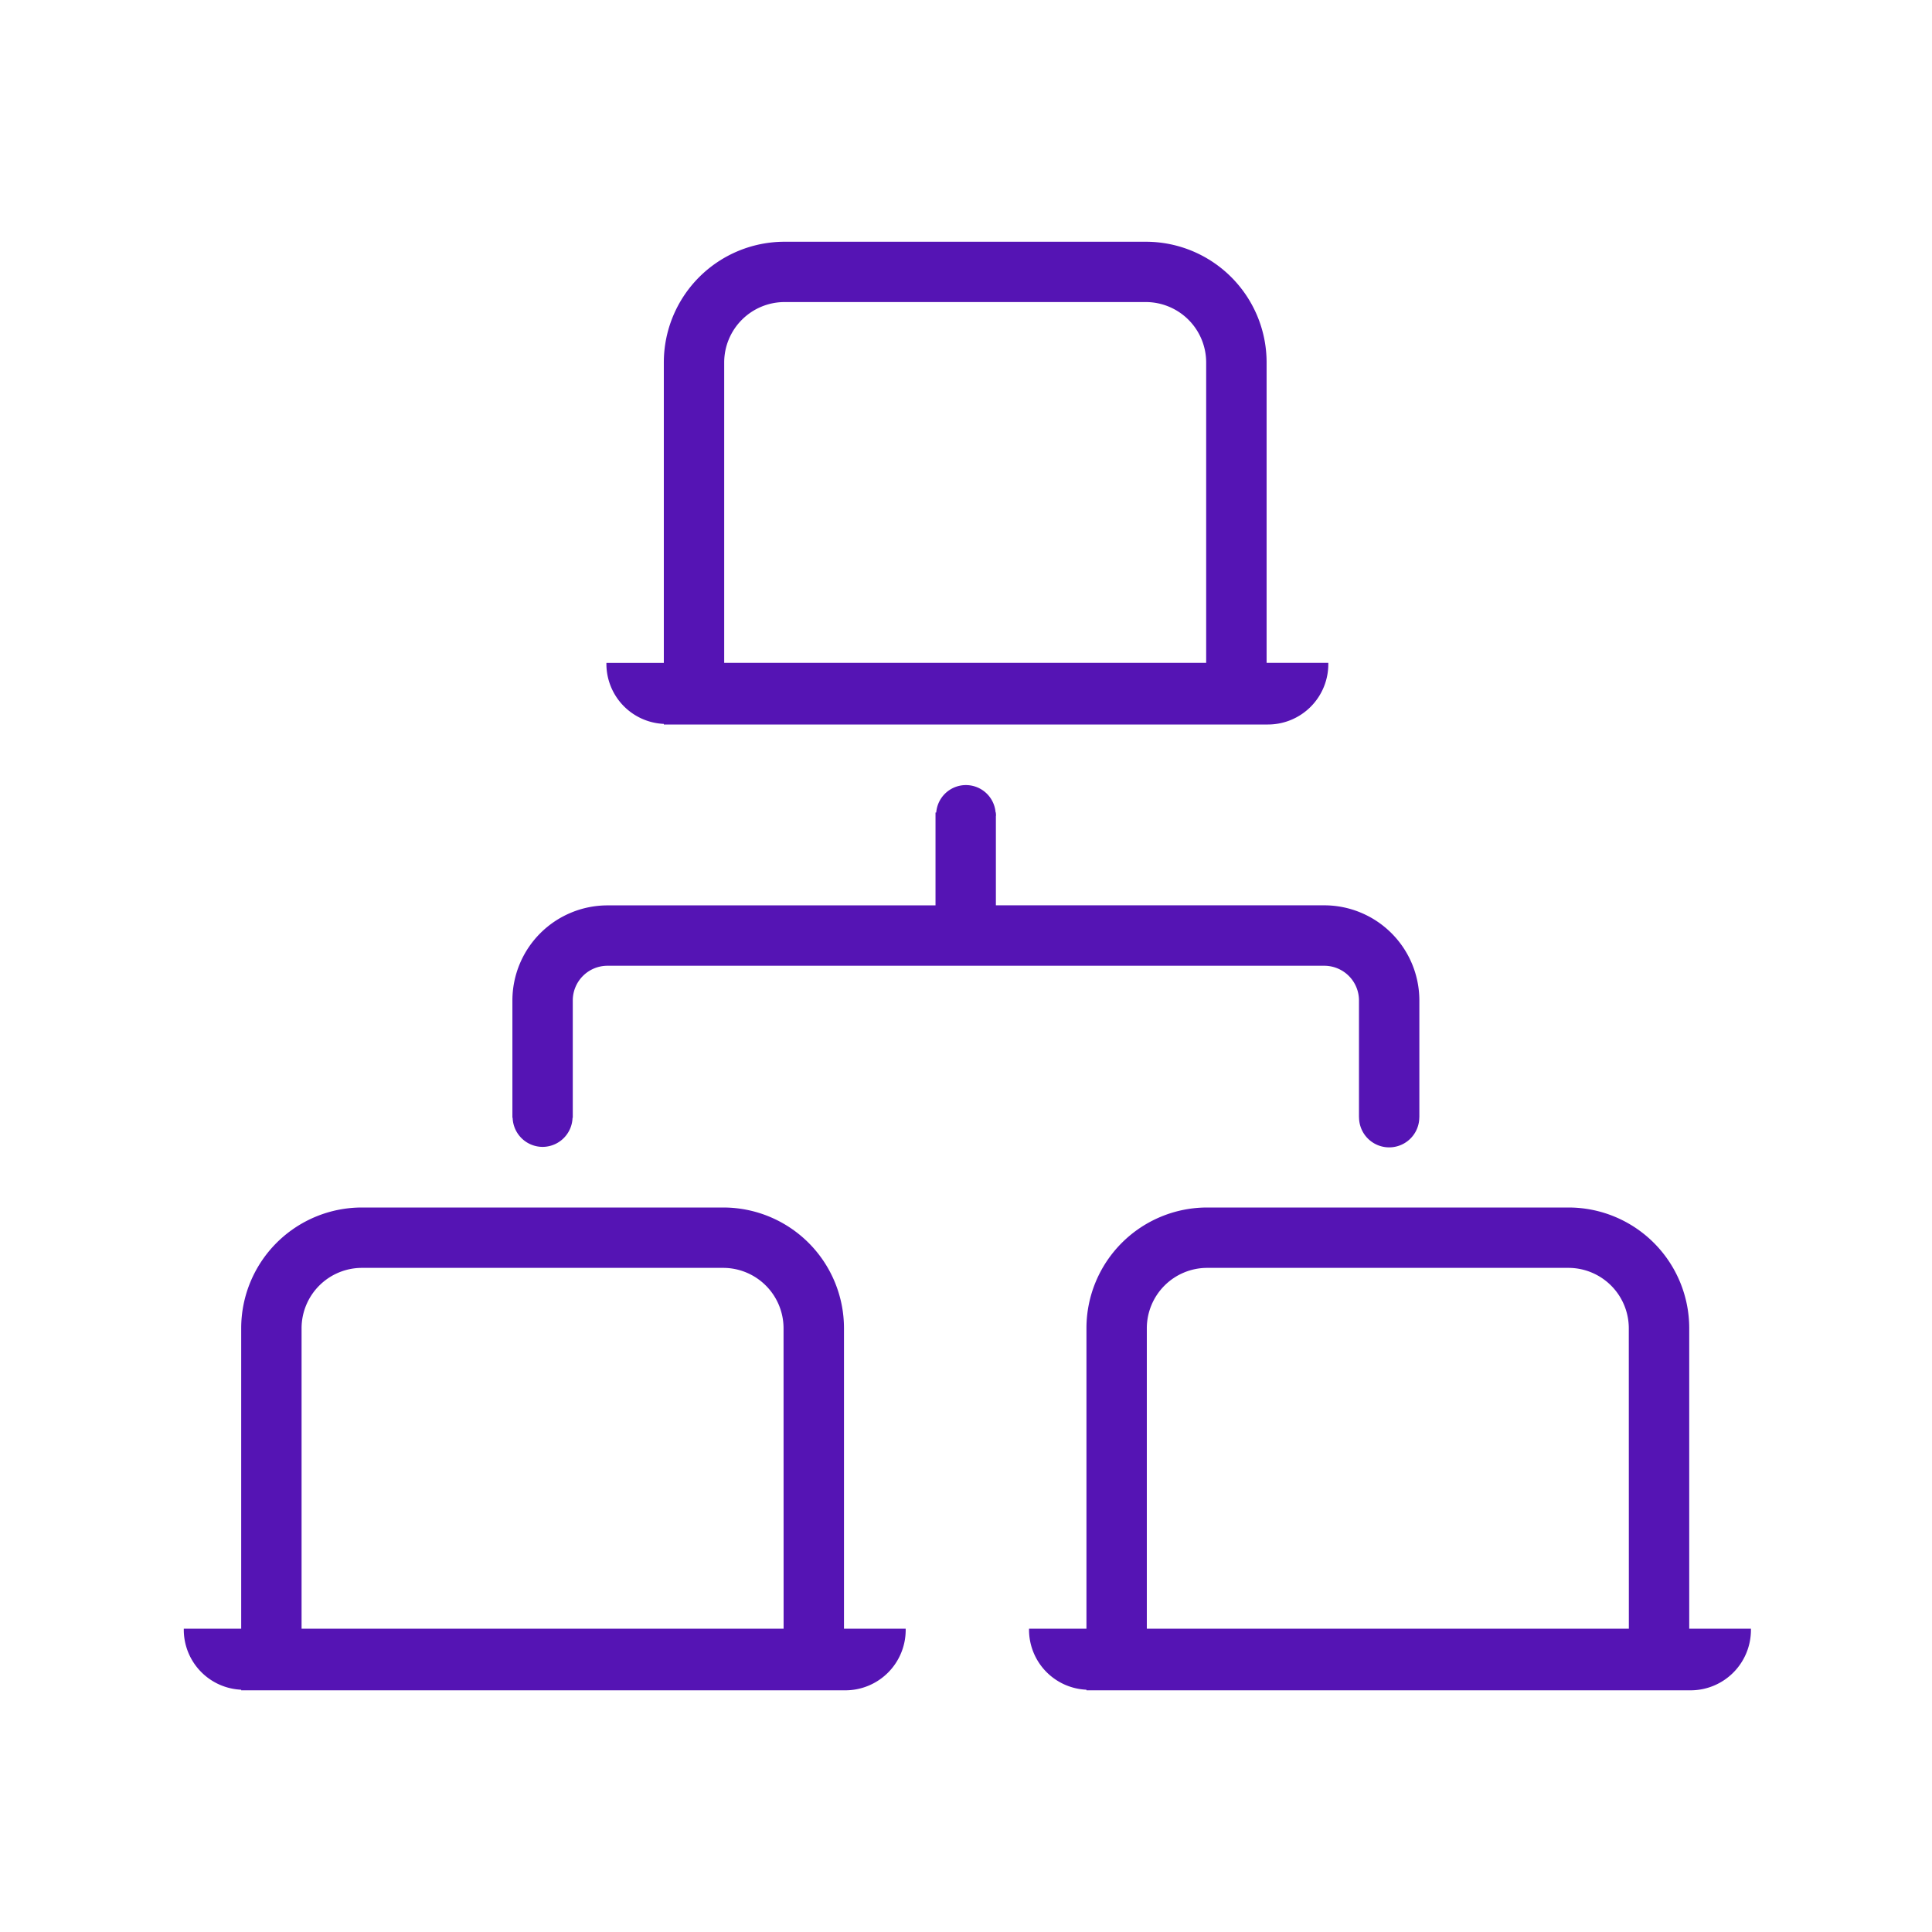 <svg id="Icons" xmlns="http://www.w3.org/2000/svg" viewBox="0 0 32 32"><defs><style>.cls-1{fill:#5514b4;}</style></defs><path class="cls-1" d="M10.995,11.99V12H21.001a1,1,0,0,0,1-1v-.021h-1.022V6.004a2,2,0,0,0-2-2H12.995a2,2,0,0,0-2,2v4.976h-.951V11A.995.995,0,0,0,10.995,11.99Zm1-5.987a1.001,1.001,0,0,1,1-1h5.983a1.001,1.001,0,0,1,1,1v4.976H11.995Z"/><path class="cls-1" d="M27.979,26.976V22a2,2,0,0,0-2-2H19.995a2,2,0,0,0-2,2v4.976h-.951v.021a.995.995,0,0,0,.951.99v.01H28.001a1,1,0,0,0,1-1v-.021Zm-1,0H18.995V22a1.001,1.001,0,0,1,1-1h5.983a1.001,1.001,0,0,1,1,1Z"/><path class="cls-1" d="M13.979,22a2,2,0,0,0-2-2H5.995a2,2,0,0,0-2,2v4.976H3.044v.021a.995.995,0,0,0,.951.99v.01H14.001a1,1,0,0,0,1-1v-.021h-1.022Zm-1,4.976H4.995V22a1.001,1.001,0,0,1,1-1h5.983a1.001,1.001,0,0,1,1,1Z"/><path class="cls-1" d="M8.987,18.996a.498.498,0,0,0,.496-.482h.004v-.018l0-0-0-0v-1.926a.575.575,0,0,1,.574-.574h11.874a.575.575,0,0,1,.574.574v1.928l-0.0.001 0.0.001v.005h.001a.499.499,0,0,0,.998,0h.001V16.569a1.576,1.576,0,0,0-1.574-1.574H16.495V13.516l.003-.016-.003-.016v-.026h-.005a.493.493,0,0,0-.983,0h-.012v1.538h-5.434a1.576,1.576,0,0,0-1.574,1.574v1.944H8.491A.498.498,0,0,0,8.987,18.996Z"/></svg>